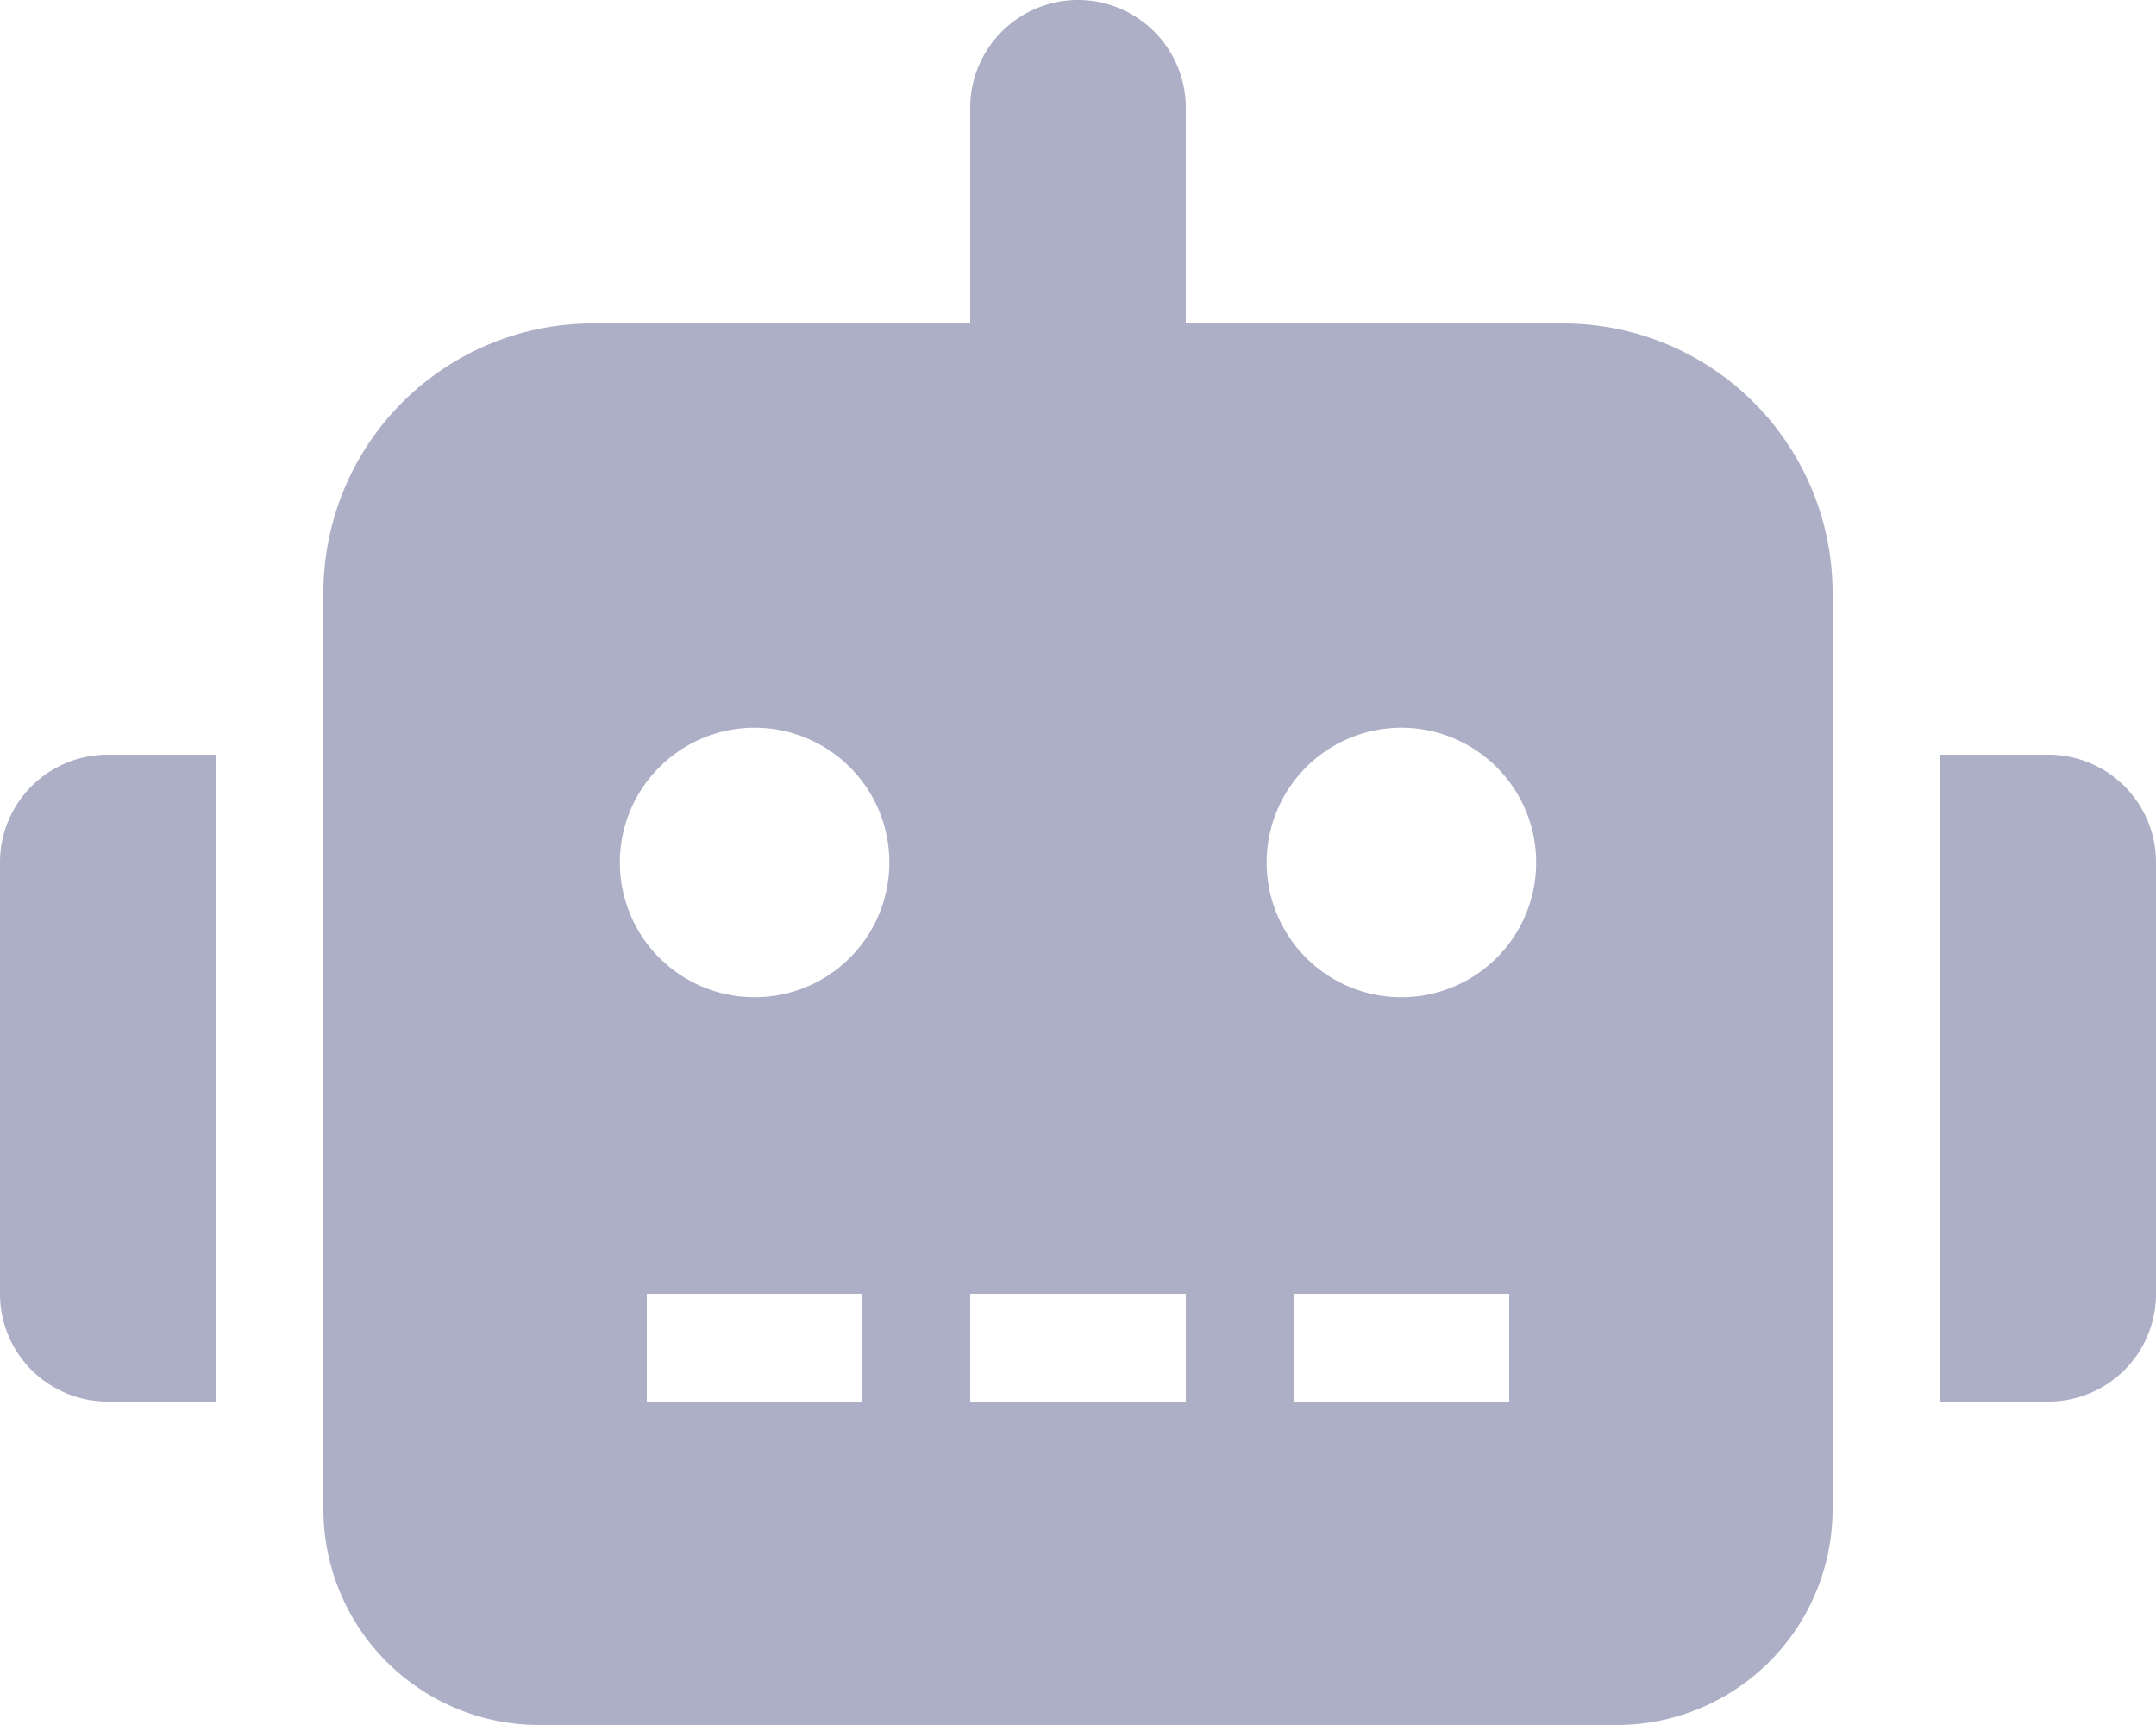 <?xml version="1.0" encoding="UTF-8" standalone="no"?>
<svg
   viewBox="0 0 640 512"
   version="1.1"
   id="svg1"
   sodipodi:docname="marketMakerBot.svg"
   inkscape:version="1.3.2 (091e20e, 2023-11-25)"
   xmlns:inkscape="http://www.inkscape.org/namespaces/inkscape"
   xmlns:sodipodi="http://sodipodi.sourceforge.net/DTD/sodipodi-0.dtd"
   xmlns="http://www.w3.org/2000/svg"
   xmlns:svg="http://www.w3.org/2000/svg">
  <defs
     id="defs1" />
  <sodipodi:namedview
     id="namedview1"
     pagecolor="#ffffff"
     bordercolor="#000000"
     borderopacity="0.25"
     inkscape:showpageshadow="2"
     inkscape:pageopacity="0.0"
     inkscape:pagecheckerboard="0"
     inkscape:deskcolor="#d1d1d1"
     inkscape:zoom="0.4609375"
     inkscape:cx="320"
     inkscape:cy="362.30508"
     inkscape:window-width="1088"
     inkscape:window-height="449"
     inkscape:window-x="0"
     inkscape:window-y="25"
     inkscape:window-maximized="0"
     inkscape:current-layer="svg1" />
  <path
     d="m32 224h32v192h-32a31.962 31.962 0 0 1 -32-32v-128a31.962 31.962 0 0 1 32-32zm512-48v272a64.063 64.063 0 0 1 -64 64h-320a64.063 64.063 0 0 1 -64-64v-272a79.974 79.974 0 0 1 80-80h112v-64a32 32 0 0 1 64 0v64h112a79.974 79.974 0 0 1 80 80zm-280 80a40 40 0 1 0 -40 40 39.997 39.997 0 0 0 40-40zm-8 128h-64v32h64zm96 0h-64v32h64zm104-128a40 40 0 1 0 -40 40 39.997 39.997 0 0 0 40-40zm-8 128h-64v32h64zm192-128v128a31.962 31.962 0 0 1 -32 32h-32v-192h32a31.962 31.962 0 0 1 32 32z"
     id="path1"
     style="fill:#adafc6;fill-opacity:1" />
</svg>
